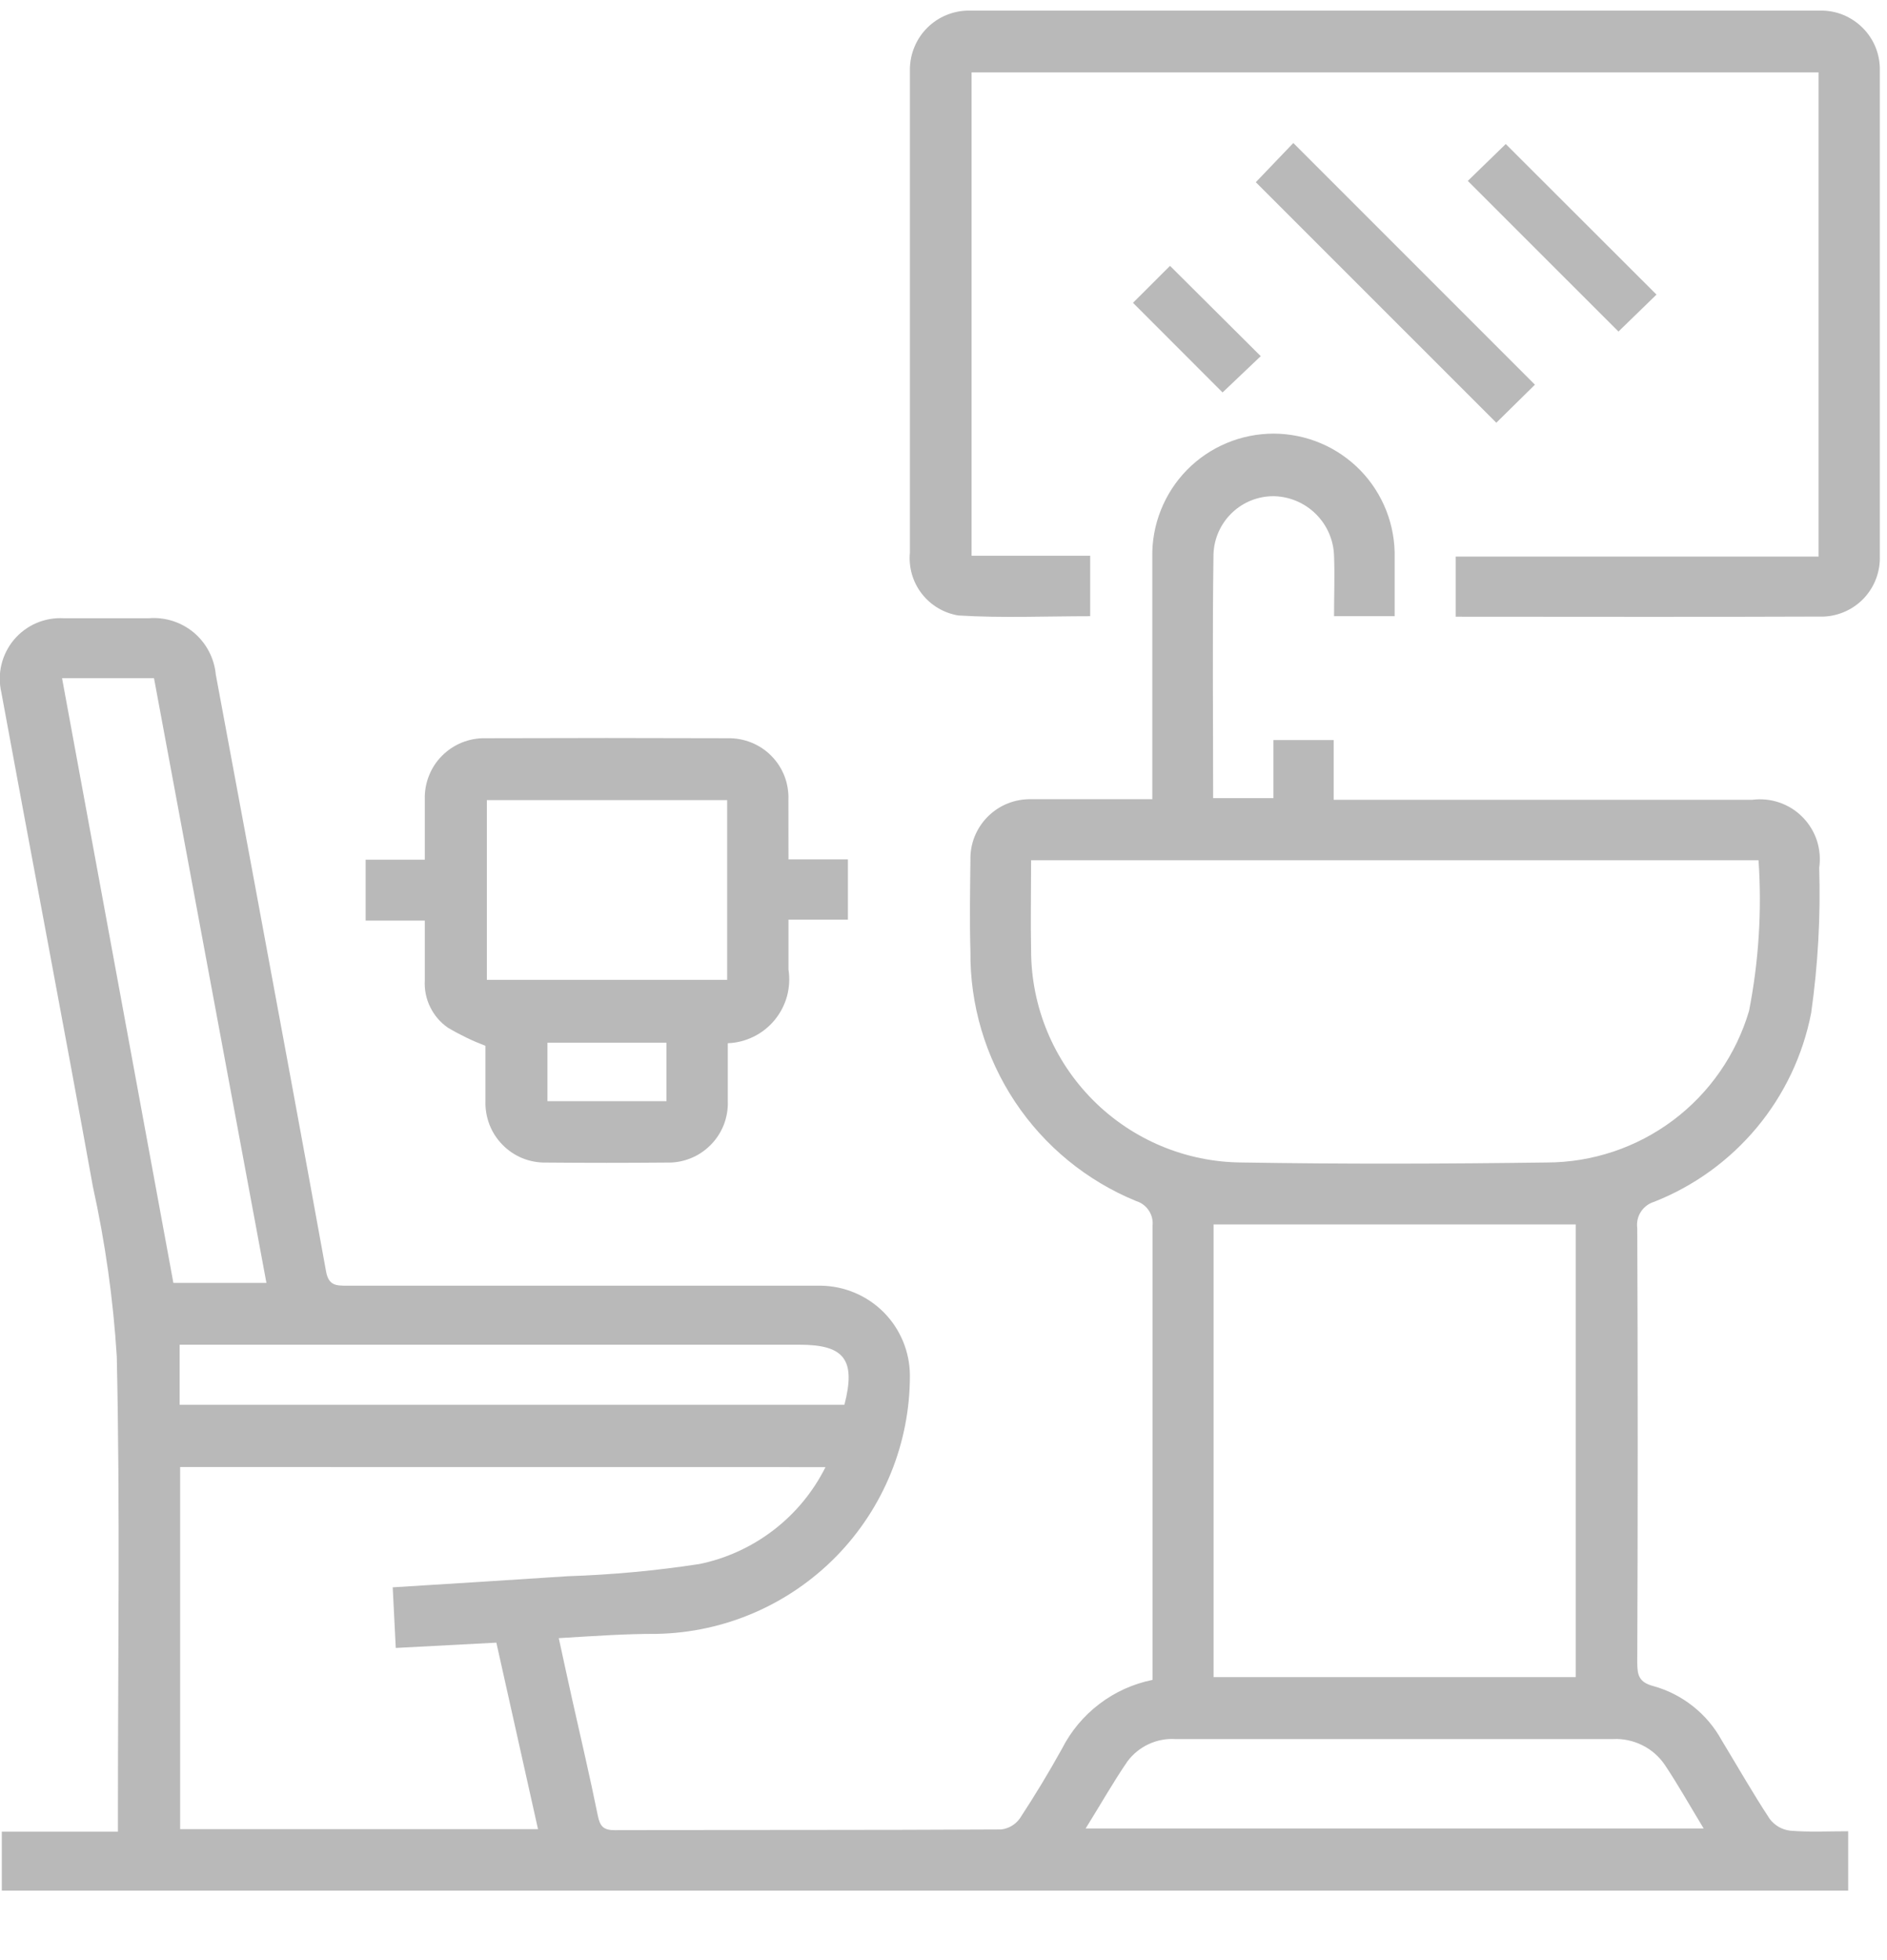 <svg width="26" height="27" viewBox="0 0 26 27" fill="none" xmlns="http://www.w3.org/2000/svg">
    <path d="M7.699 22.565C7.766 22.872 7.824 23.141 7.884 23.41C8.003 23.943 8.129 24.476 8.237 25.01C8.267 25.157 8.314 25.21 8.469 25.21C10.244 25.205 12.02 25.21 13.795 25.2C13.846 25.194 13.895 25.178 13.94 25.151C13.984 25.125 14.022 25.09 14.052 25.048C14.257 24.736 14.452 24.414 14.632 24.089C14.755 23.847 14.931 23.636 15.147 23.472C15.363 23.307 15.614 23.194 15.88 23.14V22.888C15.88 20.888 15.88 18.888 15.88 16.888C15.889 16.814 15.871 16.738 15.829 16.675C15.788 16.612 15.726 16.566 15.654 16.544C14.973 16.265 14.391 15.788 13.984 15.175C13.577 14.561 13.363 13.839 13.371 13.103C13.359 12.686 13.366 12.268 13.371 11.85C13.368 11.739 13.387 11.628 13.428 11.525C13.47 11.421 13.531 11.328 13.61 11.249C13.689 11.17 13.782 11.108 13.886 11.067C13.989 11.026 14.1 11.006 14.211 11.009C14.757 11.009 15.303 11.009 15.877 11.009V10.709C15.877 9.699 15.877 8.69 15.877 7.68C15.872 7.457 15.912 7.236 15.994 7.029C16.076 6.822 16.198 6.633 16.354 6.474C16.51 6.315 16.696 6.189 16.902 6.103C17.107 6.017 17.328 5.973 17.551 5.973C17.773 5.974 17.994 6.019 18.199 6.106C18.404 6.193 18.589 6.32 18.745 6.48C18.9 6.64 19.021 6.829 19.102 7.036C19.183 7.244 19.222 7.466 19.216 7.688C19.216 7.948 19.216 8.208 19.216 8.488H18.381C18.381 8.205 18.392 7.928 18.381 7.653C18.374 7.437 18.284 7.233 18.131 7.081C17.978 6.929 17.773 6.841 17.557 6.835C17.34 6.832 17.131 6.914 16.975 7.064C16.818 7.214 16.727 7.419 16.72 7.635C16.704 8.748 16.715 9.861 16.715 10.994H17.546V10.194H18.376V11.017H24.142C24.268 11.001 24.397 11.013 24.518 11.055C24.638 11.096 24.748 11.165 24.837 11.256C24.927 11.347 24.994 11.457 25.034 11.578C25.073 11.699 25.084 11.828 25.066 11.954C25.086 12.623 25.049 13.292 24.955 13.954C24.842 14.534 24.585 15.077 24.207 15.531C23.829 15.985 23.343 16.337 22.793 16.554C22.717 16.577 22.651 16.626 22.608 16.693C22.565 16.76 22.548 16.84 22.559 16.919C22.567 18.912 22.567 20.905 22.559 22.898C22.559 23.071 22.579 23.173 22.783 23.226C22.981 23.281 23.165 23.375 23.326 23.503C23.487 23.63 23.621 23.788 23.72 23.968C23.941 24.332 24.152 24.703 24.386 25.058C24.42 25.102 24.462 25.138 24.51 25.166C24.558 25.193 24.61 25.21 24.665 25.217C24.924 25.239 25.185 25.225 25.465 25.225V26.043H0.025V25.231H1.625V24.898C1.625 22.827 1.655 20.755 1.609 18.685C1.56 17.898 1.45 17.116 1.28 16.346C0.869 14.074 0.435 11.806 0.018 9.535C-0.011 9.409 -0.01 9.278 0.02 9.153C0.051 9.027 0.11 8.91 0.193 8.811C0.277 8.712 0.382 8.634 0.5 8.583C0.619 8.532 0.748 8.509 0.877 8.516C1.269 8.516 1.66 8.516 2.052 8.516C2.276 8.498 2.499 8.57 2.671 8.714C2.843 8.859 2.952 9.066 2.973 9.29C3.146 10.223 3.319 11.153 3.492 12.08C3.827 13.89 4.164 15.699 4.492 17.51C4.527 17.71 4.631 17.71 4.782 17.71C6.653 17.71 8.524 17.71 10.395 17.71C10.695 17.71 11.004 17.71 11.309 17.71C11.634 17.714 11.945 17.845 12.175 18.075C12.404 18.305 12.534 18.616 12.537 18.941C12.54 19.874 12.176 20.77 11.524 21.437C10.871 22.104 9.984 22.488 9.051 22.506C8.616 22.505 8.183 22.536 7.699 22.565ZM14.207 11.85C14.207 12.281 14.199 12.689 14.207 13.097C14.209 13.868 14.515 14.607 15.06 15.154C15.604 15.7 16.342 16.009 17.113 16.013C18.513 16.036 19.913 16.032 21.313 16.013C21.94 16.012 22.55 15.808 23.052 15.432C23.554 15.056 23.921 14.527 24.099 13.926C24.233 13.243 24.277 12.545 24.23 11.85H14.207ZM16.721 23.102H21.711V16.866H16.721V23.102ZM2.482 20.208V25.196H7.413L6.839 22.627L5.453 22.7L5.411 21.865C6.228 21.814 7.025 21.765 7.822 21.712C8.43 21.692 9.036 21.636 9.637 21.544C10.009 21.468 10.358 21.307 10.659 21.076C10.96 20.845 11.204 20.549 11.374 20.209L2.482 20.208ZM0.855 9.342L2.389 17.672H3.671L2.122 9.342H0.855ZM14.955 25.187H23.474C23.284 24.874 23.123 24.587 22.941 24.314C22.863 24.198 22.756 24.103 22.63 24.041C22.505 23.978 22.365 23.948 22.225 23.955C20.216 23.955 18.206 23.955 16.197 23.955C16.07 23.947 15.943 23.971 15.827 24.025C15.712 24.078 15.611 24.16 15.535 24.262C15.337 24.55 15.163 24.859 14.959 25.186L14.955 25.187ZM11.635 19.35C11.795 18.729 11.635 18.523 11.016 18.523H2.475V19.35H11.635Z" fill="#B9B9B9"/>
    <path d="M20.057 8.495V7.667H25.057V0.997H13.387V7.655H15.021V8.488C14.416 8.488 13.808 8.515 13.205 8.478C13.005 8.445 12.824 8.338 12.7 8.177C12.576 8.017 12.518 7.815 12.537 7.613C12.537 5.655 12.537 3.697 12.537 1.738C12.537 1.477 12.537 1.216 12.537 0.955C12.538 0.848 12.559 0.742 12.601 0.644C12.642 0.545 12.702 0.456 12.778 0.381C12.854 0.306 12.944 0.246 13.043 0.206C13.142 0.166 13.248 0.145 13.355 0.146C17.263 0.146 21.171 0.146 25.078 0.146C25.187 0.144 25.296 0.164 25.397 0.205C25.498 0.247 25.59 0.308 25.667 0.386C25.744 0.463 25.805 0.556 25.845 0.657C25.885 0.759 25.904 0.868 25.901 0.977C25.901 3.205 25.901 5.433 25.901 7.661C25.908 7.872 25.831 8.078 25.688 8.234C25.545 8.389 25.346 8.482 25.135 8.493C23.457 8.5 21.778 8.495 20.057 8.495Z" fill="#B9B9B9"/>
    <path d="M10.864 11.838H11.683V12.668H10.864V13.354C10.883 13.477 10.876 13.602 10.844 13.722C10.811 13.842 10.753 13.954 10.674 14.05C10.595 14.146 10.497 14.224 10.385 14.279C10.274 14.334 10.152 14.366 10.028 14.37C10.028 14.634 10.028 14.903 10.028 15.17C10.032 15.281 10.012 15.392 9.972 15.496C9.931 15.599 9.87 15.693 9.791 15.772C9.713 15.851 9.619 15.914 9.516 15.955C9.413 15.997 9.302 16.017 9.191 16.014C8.634 16.019 8.078 16.019 7.521 16.014C7.41 16.016 7.299 15.995 7.196 15.953C7.094 15.911 7 15.848 6.923 15.768C6.845 15.689 6.784 15.595 6.744 15.491C6.704 15.387 6.685 15.276 6.689 15.165C6.689 14.904 6.689 14.644 6.689 14.406C6.51 14.338 6.336 14.254 6.171 14.156C6.067 14.084 5.983 13.986 5.927 13.871C5.871 13.757 5.846 13.631 5.853 13.504C5.853 13.236 5.853 12.968 5.853 12.681H5.038V11.842H5.853C5.853 11.542 5.853 11.279 5.853 11.012C5.85 10.901 5.869 10.79 5.91 10.687C5.95 10.583 6.012 10.489 6.09 10.411C6.168 10.332 6.262 10.27 6.365 10.228C6.468 10.187 6.579 10.166 6.69 10.169C7.803 10.165 8.917 10.165 10.031 10.169C10.142 10.167 10.253 10.188 10.356 10.23C10.459 10.272 10.552 10.334 10.63 10.414C10.708 10.493 10.769 10.588 10.809 10.691C10.849 10.795 10.867 10.906 10.863 11.017C10.864 11.279 10.864 11.539 10.864 11.838ZM10.019 11.021H6.708V13.497H10.019V11.021ZM9.183 14.363H7.543V15.168H9.183V14.363Z" fill="#B9B9B9"/>
    <path d="M21.149 5.299L20.617 5.823L17.303 2.51L17.82 1.97L21.149 5.299Z" fill="#B9B9B9"/>
    <path d="M22.824 4.058L22.3 4.567L20.224 2.492L20.747 1.984L22.824 4.058Z" fill="#B9B9B9"/>
    <path d="M15.611 4.171L16.121 3.662L17.371 4.906L16.845 5.406L15.611 4.171Z" fill="#B9B9B9"/>
    </svg>
    